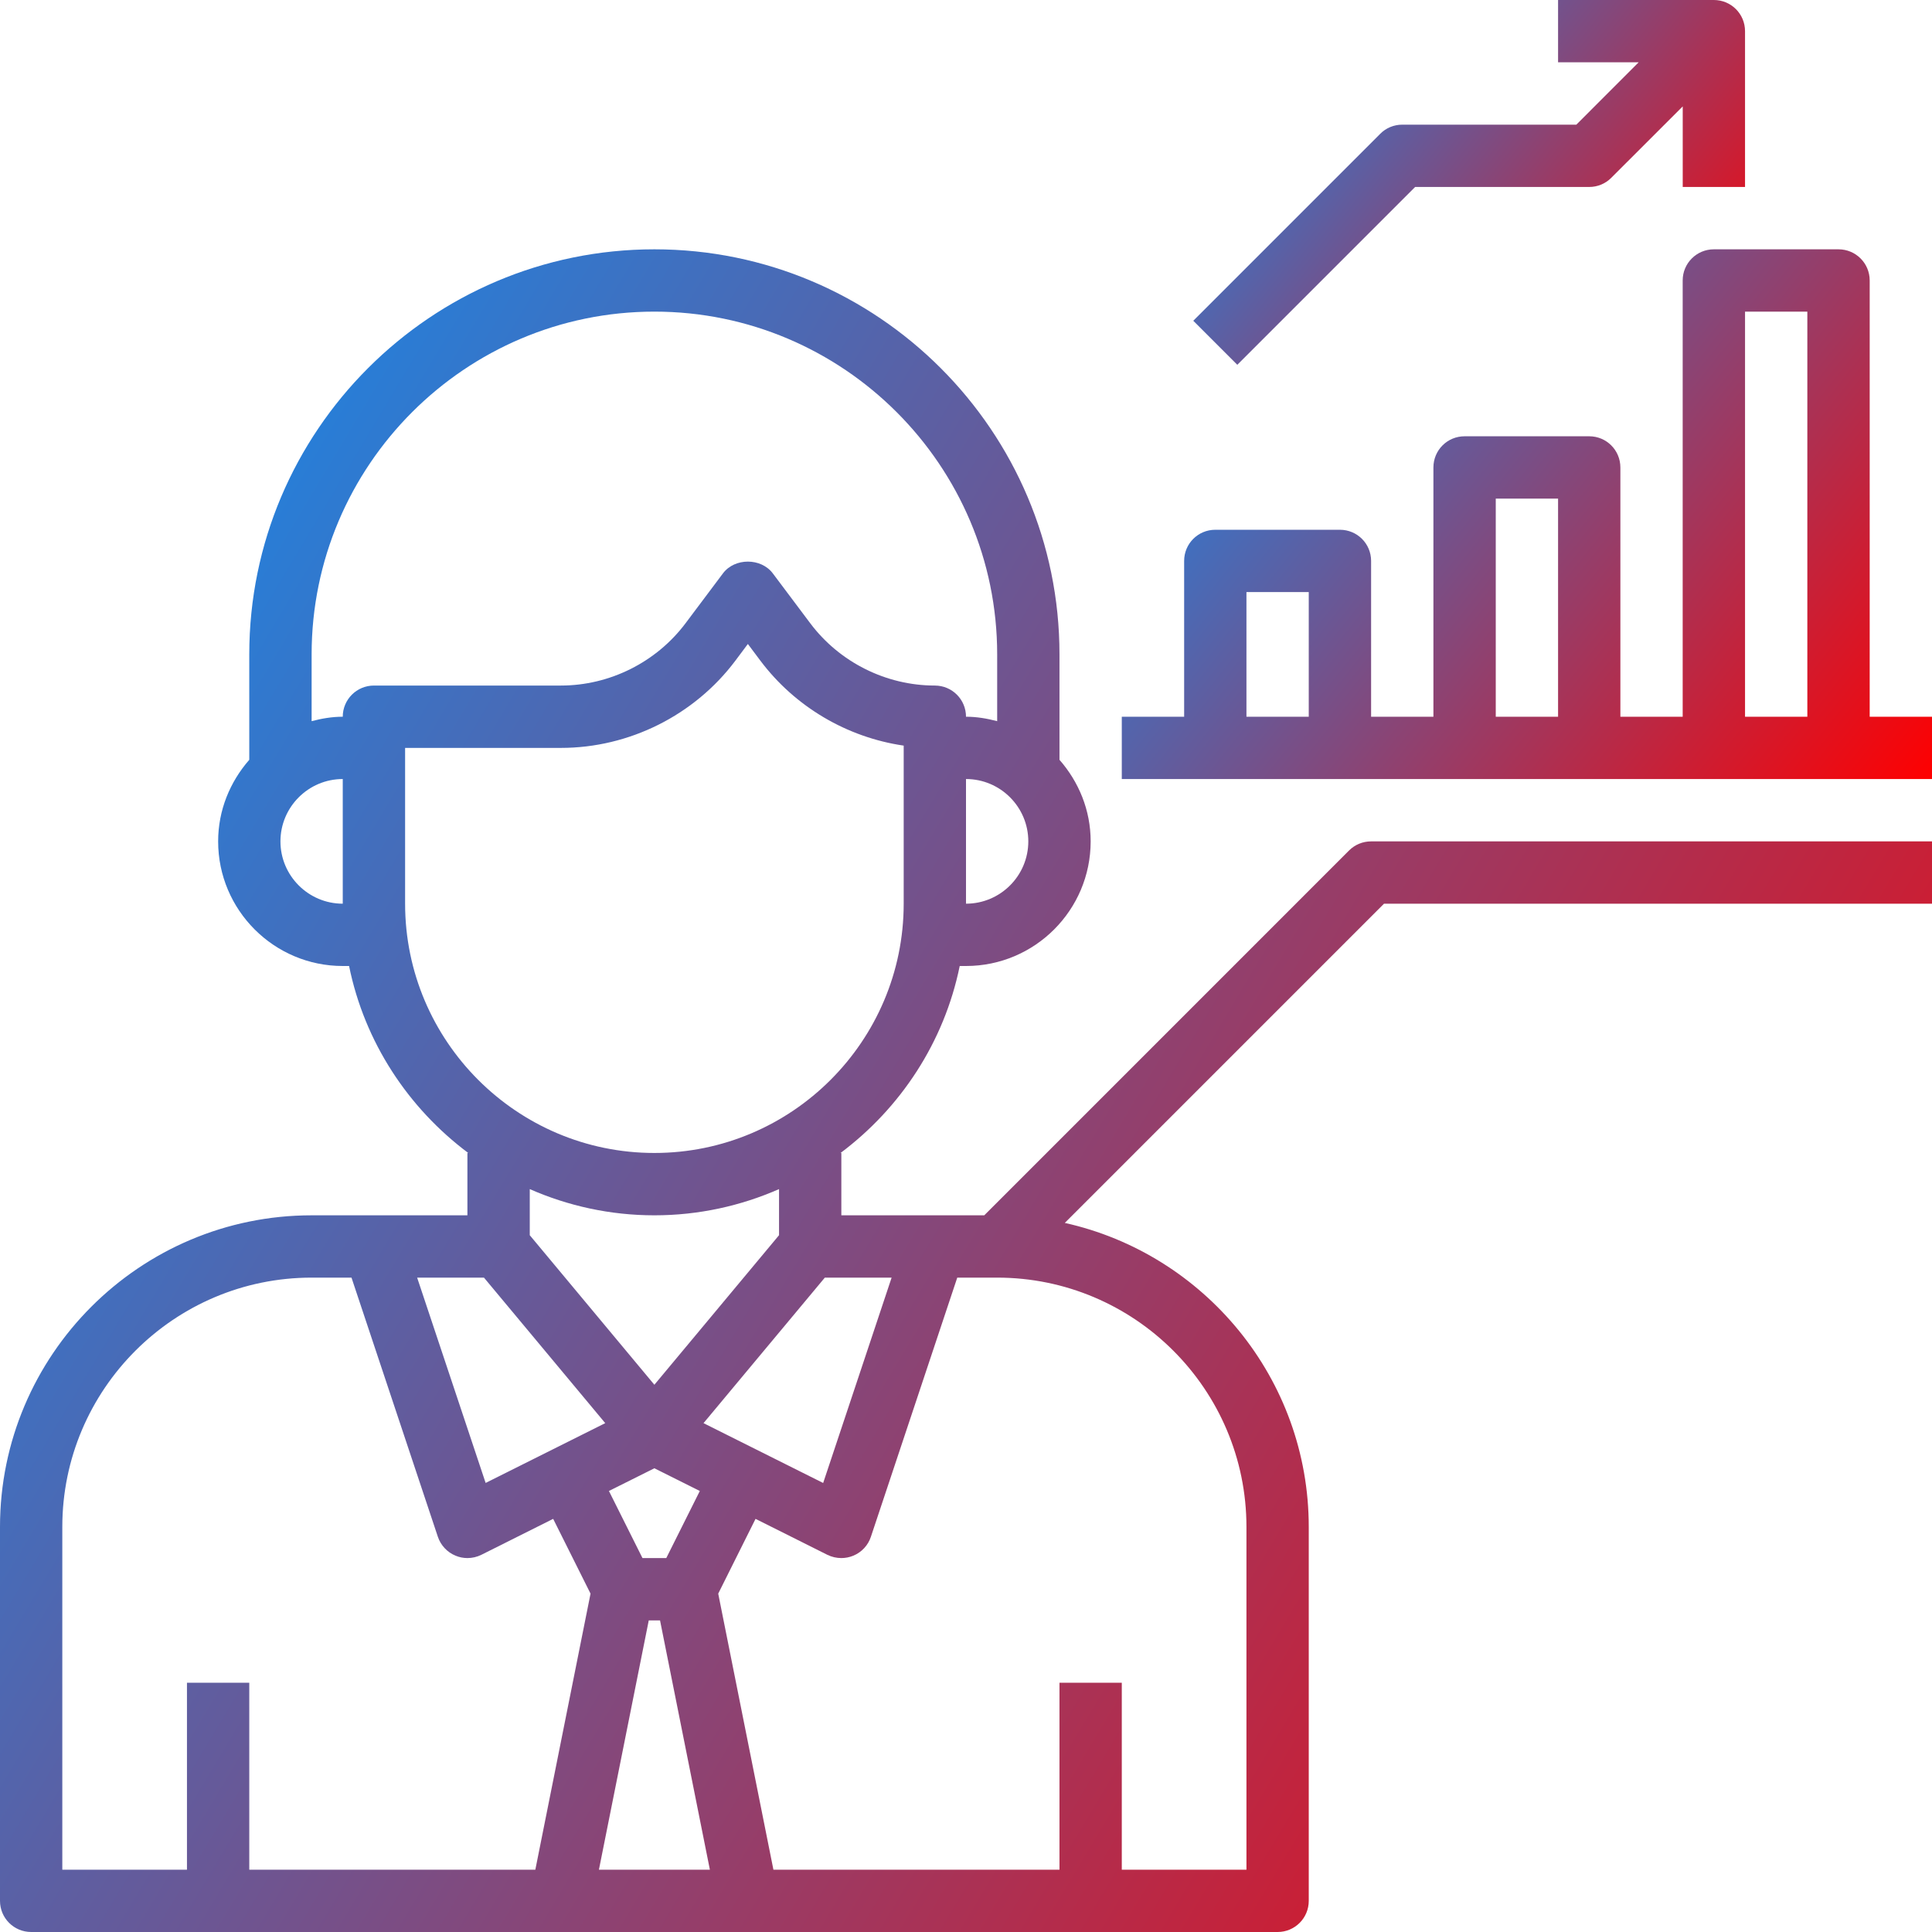 <svg width="44" height="44" viewBox="0 0 44 44" fill="none" xmlns="http://www.w3.org/2000/svg">
<path d="M30.724 19.369L22.416 27.678H19.161V26.258H19.143C20.511 25.234 21.503 23.734 21.857 22H22C23.566 22 24.839 20.727 24.839 19.162C24.839 18.448 24.566 17.803 24.129 17.304V14.903C24.129 9.817 19.99 5.678 14.903 5.678C9.816 5.678 5.677 9.817 5.677 14.903V17.304C5.241 17.803 4.968 18.448 4.968 19.162C4.968 20.727 6.241 22 7.806 22H7.95C8.303 23.734 9.295 25.234 10.664 26.258H10.645V27.678H7.097C3.184 27.678 0 30.861 0 34.775V43.291C0 43.683 0.317 44 0.71 44H29.097C29.489 44 29.806 43.683 29.806 43.291V34.775C29.806 31.391 27.424 28.557 24.25 27.851L31.52 20.581H44V19.162H31.226C31.037 19.162 30.857 19.236 30.724 19.369ZM11.022 29.097L13.784 32.411L11.06 33.773L9.5 29.097H11.022ZM14.775 36.904H15.032L16.167 42.581H13.64L14.775 36.904ZM15.174 35.484H14.632L13.868 33.956L14.903 33.439L15.938 33.956L15.174 35.484ZM16.022 32.411L18.785 29.097H20.306L18.747 33.774L16.022 32.411ZM22 20.581V17.742C22.783 17.742 23.419 18.379 23.419 19.162C23.419 19.944 22.783 20.581 22 20.581ZM6.387 19.162C6.387 18.379 7.024 17.742 7.806 17.742V20.581C7.024 20.581 6.387 19.944 6.387 19.162ZM7.806 16.323C7.56 16.323 7.325 16.364 7.097 16.424V14.903C7.097 10.599 10.599 7.097 14.903 7.097C19.207 7.097 22.71 10.599 22.71 14.903V16.424C22.481 16.364 22.246 16.323 22 16.323C22 15.93 21.683 15.613 21.29 15.613C20.18 15.613 19.118 15.082 18.452 14.193L17.6 13.058C17.332 12.701 16.732 12.701 16.465 13.058L15.613 14.194C14.947 15.082 13.885 15.613 12.774 15.613H8.516C8.124 15.613 7.806 15.93 7.806 16.323ZM9.226 20.581V17.033H12.774C14.329 17.033 15.815 16.29 16.748 15.046L17.032 14.666L17.316 15.045C18.106 16.098 19.291 16.793 20.581 16.981V20.581C20.581 23.711 18.034 26.258 14.903 26.258C11.773 26.258 9.226 23.711 9.226 20.581ZM14.903 27.678C15.912 27.678 16.872 27.463 17.742 27.081V28.131L14.903 31.537L12.065 28.131V27.081C12.935 27.463 13.894 27.678 14.903 27.678ZM1.419 34.775C1.419 31.644 3.966 29.097 7.097 29.097H8.005L9.972 34.999C10.037 35.193 10.184 35.351 10.373 35.429C10.461 35.466 10.553 35.484 10.645 35.484C10.754 35.484 10.863 35.459 10.962 35.41L12.598 34.591L13.449 36.294L12.192 42.581H5.677V38.323H4.258V42.581H1.419V34.775ZM28.387 34.775V42.581H25.548V38.323H24.129V42.581H17.614L16.357 36.294L17.207 34.591L18.843 35.41C18.943 35.459 19.053 35.484 19.161 35.484C19.253 35.484 19.346 35.466 19.433 35.43C19.623 35.352 19.77 35.194 19.834 34.999L21.801 29.097H22.71C25.84 29.097 28.387 31.644 28.387 34.775Z" fill="url(#paint0_linear)"/>
<path d="M42.581 16.323V6.387C42.581 5.995 42.263 5.678 41.871 5.678H39.032C38.64 5.678 38.322 5.995 38.322 6.387V16.323H36.903V10.646C36.903 10.253 36.586 9.936 36.194 9.936H33.355C32.962 9.936 32.645 10.253 32.645 10.646V16.323H31.226V12.774C31.226 12.382 30.909 12.065 30.516 12.065H27.677C27.285 12.065 26.968 12.382 26.968 12.774V16.323H25.548V17.742H44V16.323H42.581ZM39.742 7.097H41.161V16.323H39.742V7.097ZM34.065 11.355H35.484V16.323H34.065V11.355ZM28.387 13.484H29.806V16.323H28.387V13.484Z" fill="url(#paint1_linear)"/>
<path d="M32.229 4.258H36.194C36.382 4.258 36.563 4.184 36.695 4.05L38.323 2.423V4.258H39.742V0.71C39.742 0.317 39.425 0 39.032 0H35.484V1.419H37.319L35.9 2.839H31.936C31.747 2.839 31.566 2.913 31.434 3.047L27.176 7.305L28.179 8.308L32.229 4.258Z" fill="url(#paint2_linear)"/>
<defs>
<linearGradient id="paint0_linear" x1="-26.822" y1="11.492" x2="39.664" y2="51.291" gradientUnits="userSpaceOnUse">
<stop offset="0.245" stop-color="#0095FF"/>
<stop offset="1" stop-color="#FF0000"/>
</linearGradient>
<linearGradient id="paint1_linear" x1="14.3" y1="7.508" x2="37.452" y2="25.969" gradientUnits="userSpaceOnUse">
<stop offset="0.245" stop-color="#0095FF"/>
<stop offset="1" stop-color="#FF0000"/>
</linearGradient>
<linearGradient id="paint2_linear" x1="19.515" y1="1.261" x2="35.418" y2="13.801" gradientUnits="userSpaceOnUse">
<stop offset="0.245" stop-color="#0095FF"/>
<stop offset="1" stop-color="#FF0000"/>
</linearGradient>
</defs>
</svg>
